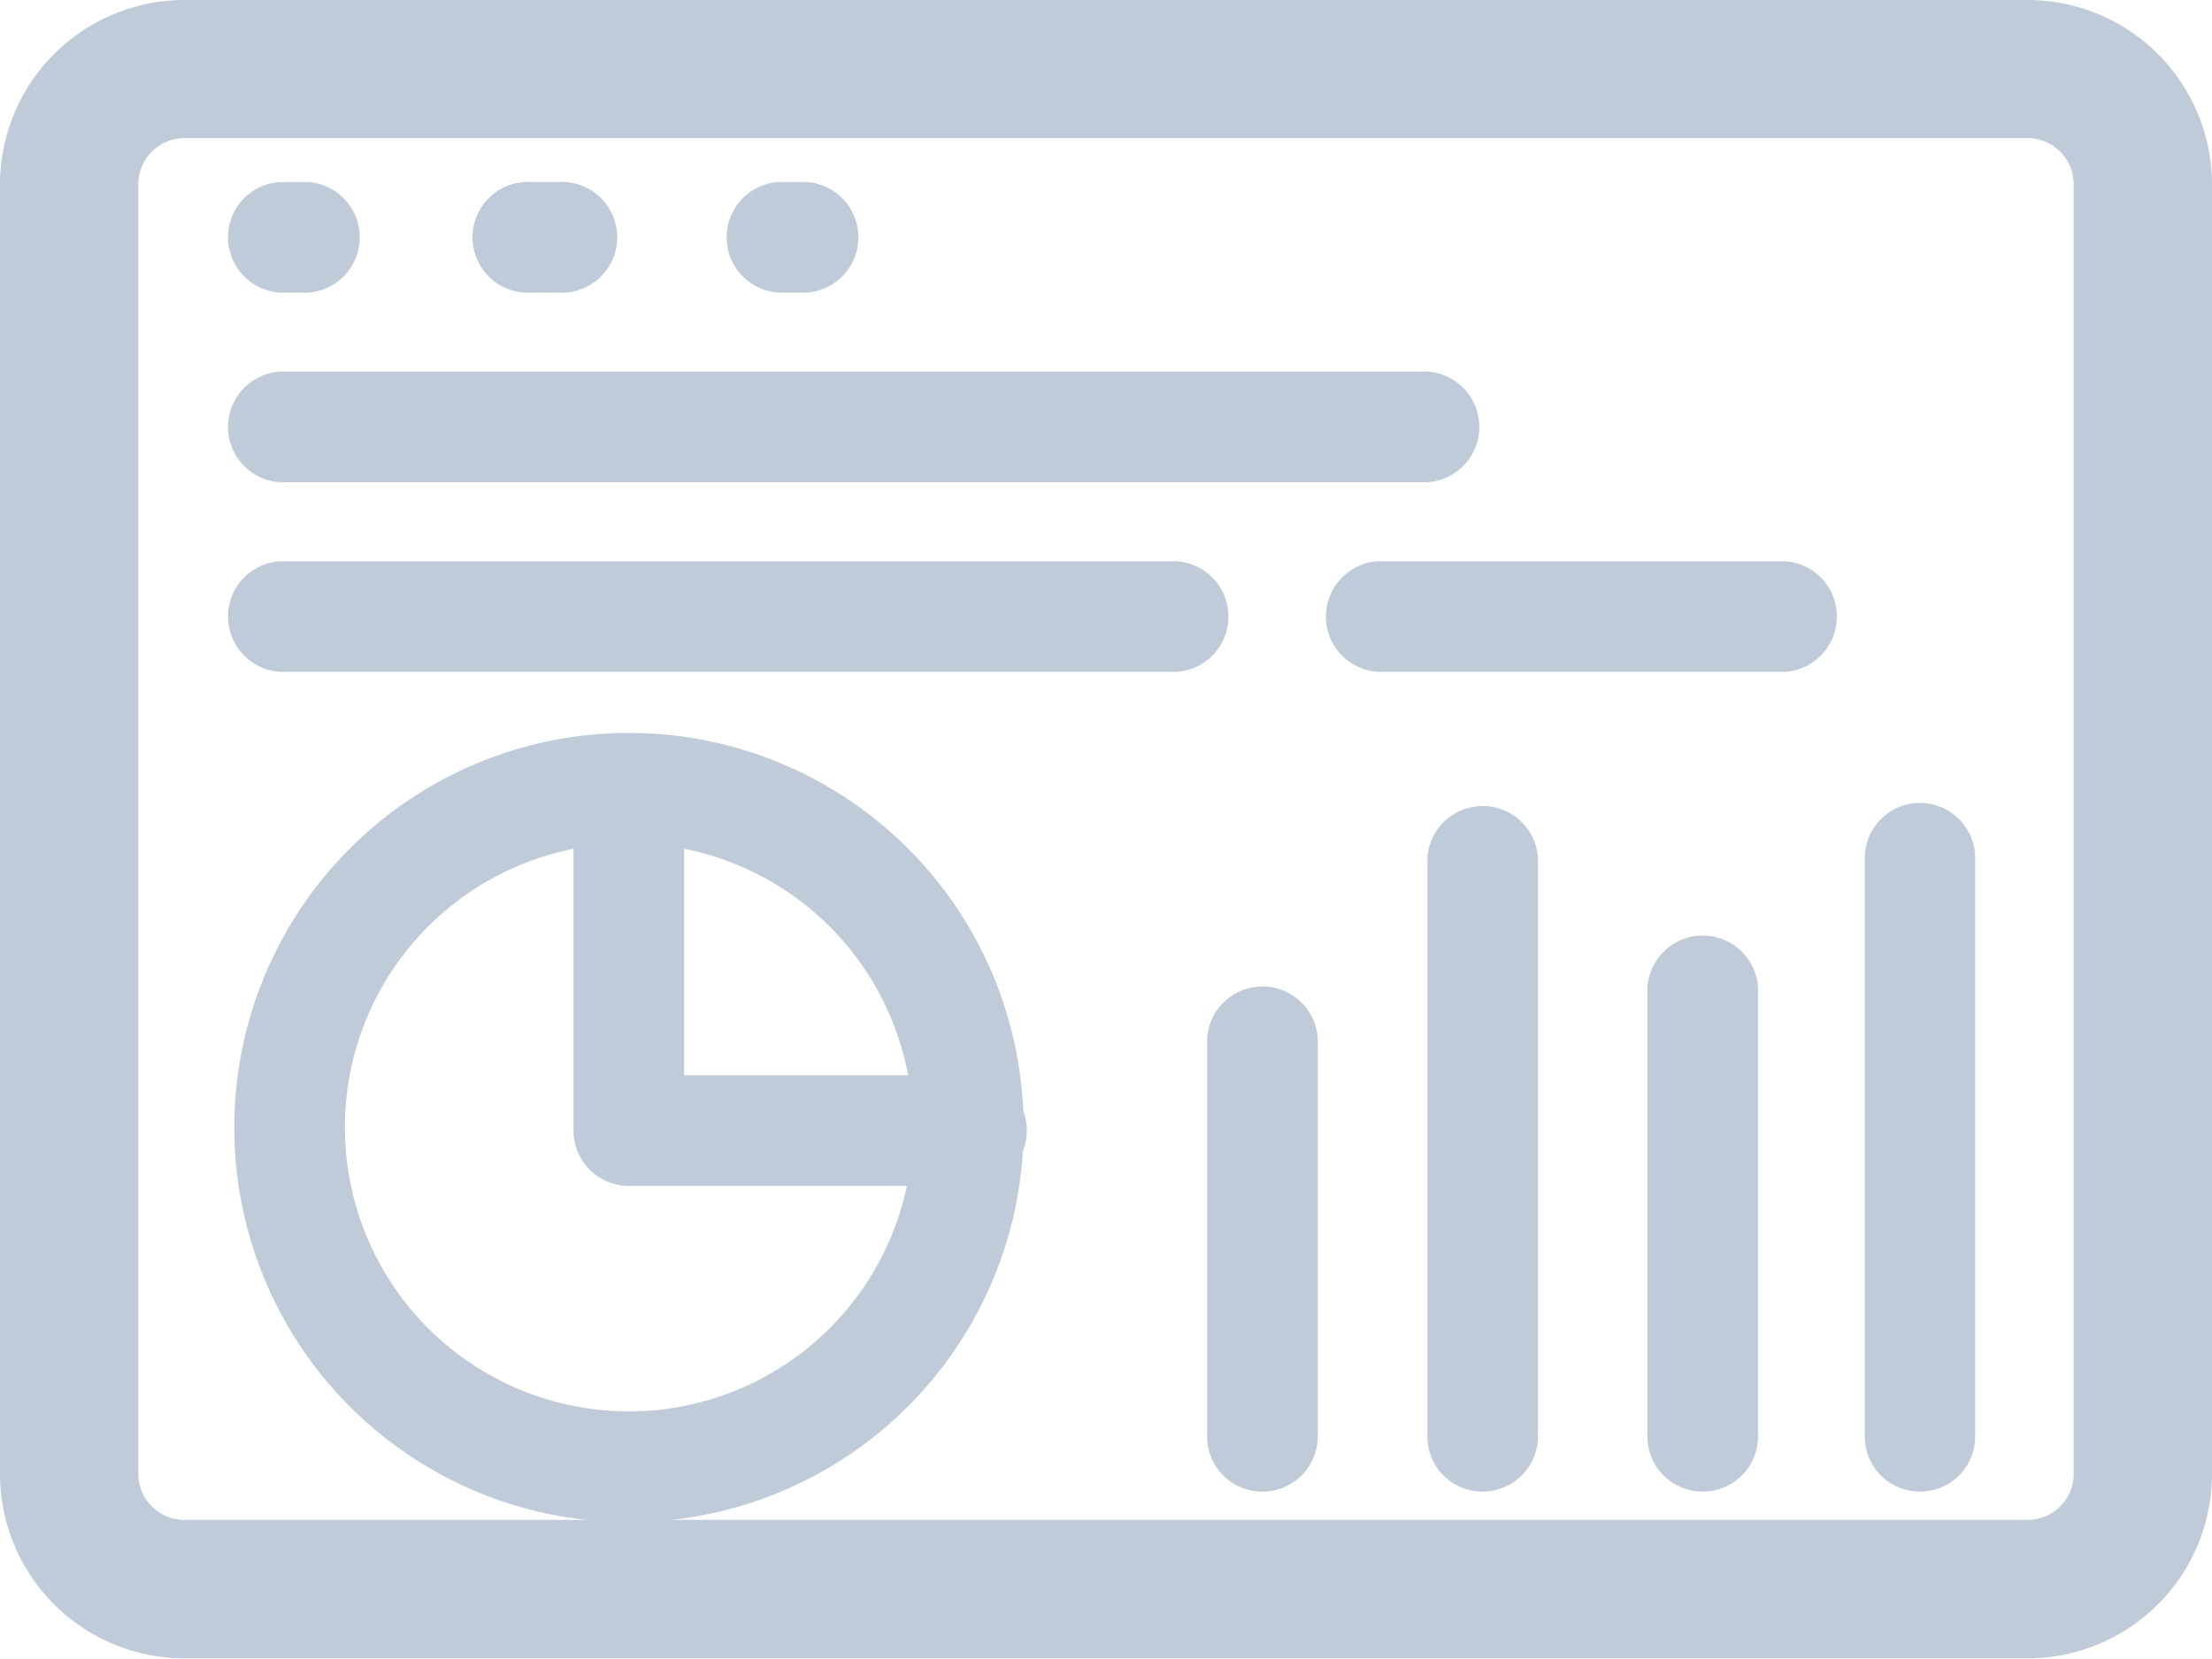 <svg id="图层_1" data-name="图层 1" xmlns="http://www.w3.org/2000/svg" viewBox="0 0 113.39 85.02"><defs><style>.cls-1{fill:#bfcbd9;}</style></defs><title>signboard配置</title><path class="cls-1" d="M73.16,38.81H14.36a2.84,2.84,0,0,1,0-5.67h58.8a2.84,2.84,0,0,1,0,5.67ZM60.3,48.53H14.36a2.84,2.84,0,0,1,0-5.67H60.3a2.84,2.84,0,0,1,0,5.67ZM15.77,29.09H14.36a2.84,2.84,0,0,1,0-5.67h1.41a2.84,2.84,0,0,1,0,5.67Zm12.86,0h-1.4a2.84,2.84,0,1,1,0-5.67h1.4a2.84,2.84,0,1,1,0,5.67Zm12.7,0H39.92a2.84,2.84,0,0,1,0-5.67h1.41a2.84,2.84,0,0,1,0,5.67ZM91.5,48.53H70.64a2.84,2.84,0,0,1,0-5.67H91.49a2.84,2.84,0,0,1,0,5.67ZM76,90.55a2.82,2.82,0,0,1-2.83-2.83V58.08a2.84,2.84,0,0,1,5.67,0V87.72A2.84,2.84,0,0,1,76,90.55Zm22.42,0a2.82,2.82,0,0,1-2.83-2.83V58.08a2.83,2.83,0,0,1,5.66,0V87.72A2.82,2.82,0,0,1,98.4,90.55Zm-11.14,0a2.82,2.82,0,0,1-2.83-2.83v-23a2.84,2.84,0,0,1,5.67,0v23A2.83,2.83,0,0,1,87.26,90.55Zm-22.57,0a2.82,2.82,0,0,1-2.83-2.83V67.33a2.84,2.84,0,0,1,5.67,0V87.72A2.83,2.83,0,0,1,64.69,90.55ZM32.23,74.88A2.83,2.83,0,0,1,29.4,72V54.48a2.84,2.84,0,0,1,5.67,0V72a2.84,2.84,0,0,1-2.84,2.84Z" transform="translate(0 -14.09)"/><path class="cls-1" d="M49.64,74.88H32.23a2.84,2.84,0,0,1,0-5.67h17.4a2.84,2.84,0,1,1,0,5.67Z" transform="translate(0 -14.09)"/><path class="cls-1" d="M103.94,99.1H9.45A9.46,9.46,0,0,1,0,89.65V23.54a9.46,9.46,0,0,1,9.45-9.45h94.49a9.46,9.46,0,0,1,9.45,9.45v66.1a9.46,9.46,0,0,1-9.45,9.46ZM9.45,21.17a2.37,2.37,0,0,0-2.36,2.37v66.1A2.36,2.36,0,0,0,9.45,92h94.49a2.36,2.36,0,0,0,2.36-2.36V23.54a2.37,2.37,0,0,0-2.36-2.37Z" transform="translate(0 -14.09)"/><path class="cls-1" d="M32.23,92.12A20.23,20.23,0,1,1,52.47,71.89,20.25,20.25,0,0,1,32.23,92.12Zm0-34.8A14.56,14.56,0,1,0,46.8,71.88,14.57,14.57,0,0,0,32.23,57.32Z" transform="translate(0 -14.09)"/></svg>